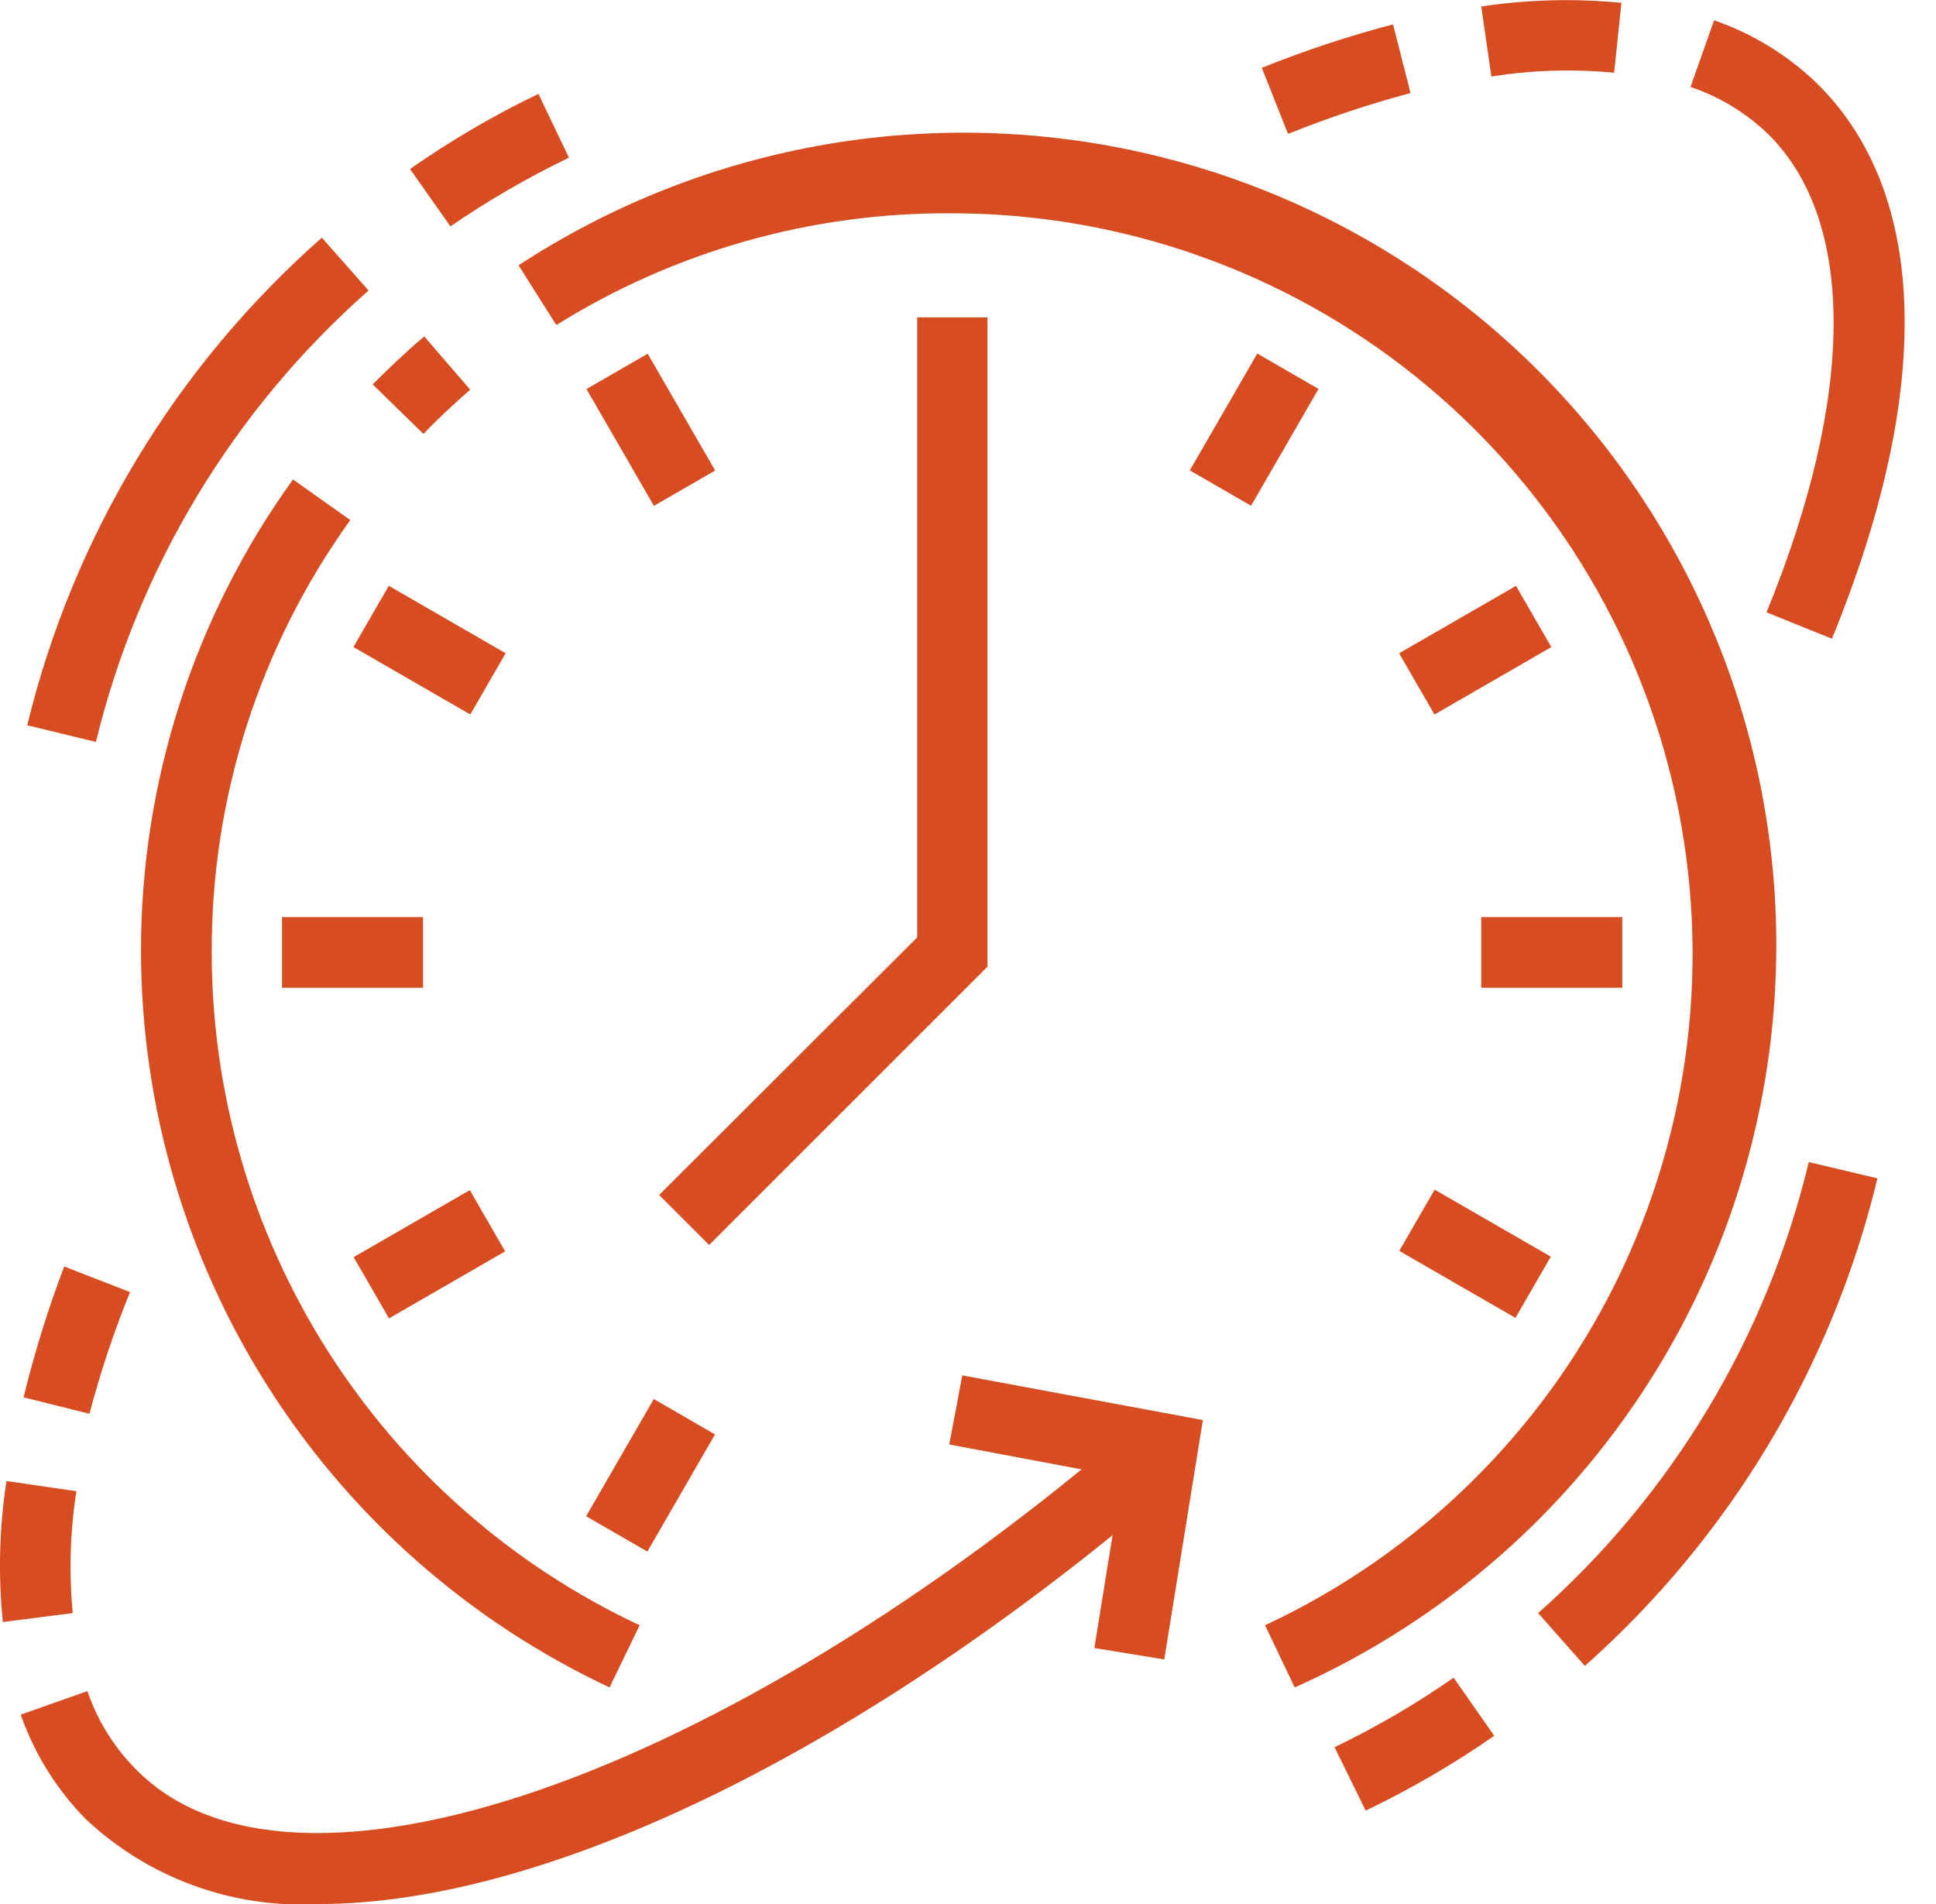 <svg width="61" height="60" viewBox="0 0 61 60" fill="none" xmlns="http://www.w3.org/2000/svg">
<g clip-path="url(#clip0_92_1679)">
<path d="M19.206 53.175C14.802 51.108 11.076 47.832 8.463 43.729C5.849 39.626 4.455 34.865 4.443 30C4.431 24.656 6.107 19.444 9.232 15.109L11.037 16.389C8.185 20.353 6.657 25.116 6.671 30C6.67 34.452 7.938 38.812 10.326 42.569C12.714 46.327 16.123 49.326 20.154 51.216L19.206 53.175Z" fill="#D74C20"/>
<path d="M13.342 13.675L11.742 12.113C12.254 11.601 12.791 11.088 13.368 10.602L14.814 12.279C14.29 12.74 13.79 13.201 13.342 13.675Z" fill="#D74C20"/>
<path d="M40.794 53.175L39.859 51.216C44.672 48.971 48.576 45.15 50.925 40.386C53.273 35.622 53.927 30.2 52.778 25.014C51.629 19.829 48.746 15.19 44.605 11.864C40.463 8.539 35.312 6.725 30 6.722C25.593 6.688 21.267 7.909 17.529 10.243L16.338 8.361C19.296 6.425 22.623 5.123 26.109 4.536C29.595 3.95 33.165 4.091 36.594 4.951C40.023 5.812 43.236 7.373 46.032 9.537C48.828 11.7 51.145 14.419 52.839 17.522C54.532 20.625 55.565 24.046 55.872 27.567C56.178 31.089 55.752 34.636 54.621 37.986C53.49 41.335 51.677 44.413 49.297 47.028C46.918 49.642 44.022 51.735 40.794 53.175Z" fill="#D74C20"/>
<path d="M22.343 39.232L20.768 37.657L28.899 29.539V10H31.114V30.461L22.343 39.232Z" fill="#D74C20"/>
<path d="M36.684 52.292L34.481 51.933L35.352 46.543L29.91 45.519L30.32 43.342L37.9 44.75L36.684 52.292Z" fill="#D74C20"/>
<path d="M20.408 11.146L18.479 12.26L20.604 15.941L22.533 14.827L20.408 11.146Z" fill="#D74C20"/>
<path d="M20.6 44.087L18.468 47.78L20.397 48.894L22.529 45.202L20.6 44.087Z" fill="#D74C20"/>
<path d="M12.25 18.46L11.136 20.39L14.818 22.515L15.932 20.586L12.25 18.46Z" fill="#D74C20"/>
<path d="M13.329 28.899H8.886V31.127H13.329V28.899Z" fill="#D74C20"/>
<path d="M14.803 37.504L11.143 39.615L12.256 41.545L15.916 39.433L14.803 37.504Z" fill="#D74C20"/>
<path d="M39.615 11.142L37.489 14.823L39.419 15.937L41.544 12.256L39.615 11.142Z" fill="#D74C20"/>
<path d="M47.766 18.462L44.084 20.587L45.198 22.516L48.88 20.391L47.766 18.462Z" fill="#D74C20"/>
<path d="M51.114 28.899H46.671V31.127H51.114V28.899Z" fill="#D74C20"/>
<path d="M45.203 37.489L44.089 39.418L47.749 41.53L48.863 39.6L45.203 37.489Z" fill="#D74C20"/>
<path d="M49.936 52.497L48.464 50.832C52.697 47.082 55.674 42.12 56.991 36.62L59.155 37.132C57.724 43.075 54.507 48.438 49.936 52.497Z" fill="#D74C20"/>
<path d="M43.022 57.042L42.049 55.058C43.356 54.431 44.611 53.698 45.8 52.868L47.081 54.699C45.797 55.591 44.444 56.379 43.035 57.055" fill="#D74C20"/>
<path d="M3.022 23.38L0.858 22.855C2.303 16.903 5.544 11.539 10.141 7.49L11.613 9.155C7.36 12.904 4.36 17.87 3.022 23.38Z" fill="#D74C20"/>
<path d="M14.2 7.145L12.919 5.326C14.202 4.429 15.555 3.637 16.965 2.958L17.926 4.968C16.622 5.598 15.368 6.326 14.174 7.145" fill="#D74C20"/>
<path d="M57.721 20.128L55.66 19.296C58.451 12.484 58.476 7.004 55.749 4.264C55.047 3.575 54.198 3.054 53.265 2.74L54.008 0.64C55.248 1.068 56.377 1.768 57.311 2.689C60.768 6.159 60.909 12.343 57.721 20.128Z" fill="#D74C20"/>
<path d="M10.051 60C8.706 60.076 7.359 59.877 6.093 59.414C4.827 58.952 3.669 58.236 2.689 57.311C1.778 56.381 1.083 55.262 0.653 54.033L2.753 53.291C3.069 54.214 3.59 55.055 4.277 55.749C9.206 60.794 22.804 56.082 35.852 44.814L37.298 46.505C27.222 55.211 17.196 60 10.051 60Z" fill="#D74C20"/>
<path d="M40.576 4.2L39.757 2.138C41.105 1.595 42.487 1.138 43.893 0.768L44.443 2.932C43.138 3.28 41.855 3.708 40.602 4.213" fill="#D74C20"/>
<path d="M46.991 2.407L46.671 0.205C48.133 -0.016 49.617 -0.054 51.088 0.09L50.858 2.292C49.578 2.169 48.287 2.208 47.017 2.407" fill="#D74C20"/>
<path d="M0.09 51.114C-0.061 49.634 -0.023 48.141 0.205 46.671L2.407 46.991C2.209 48.262 2.17 49.552 2.292 50.832L0.09 51.114Z" fill="#D74C20"/>
<path d="M2.894 44.571L0.743 44.033C1.084 42.634 1.511 41.257 2.023 39.91L4.097 40.717C3.588 41.968 3.16 43.252 2.817 44.558" fill="#D74C20"/>
</g>
<defs>
<clipPath id="clip0_92_1679">
<rect width="60.013" height="60" fill="white"/>
</clipPath>
</defs>
</svg>
